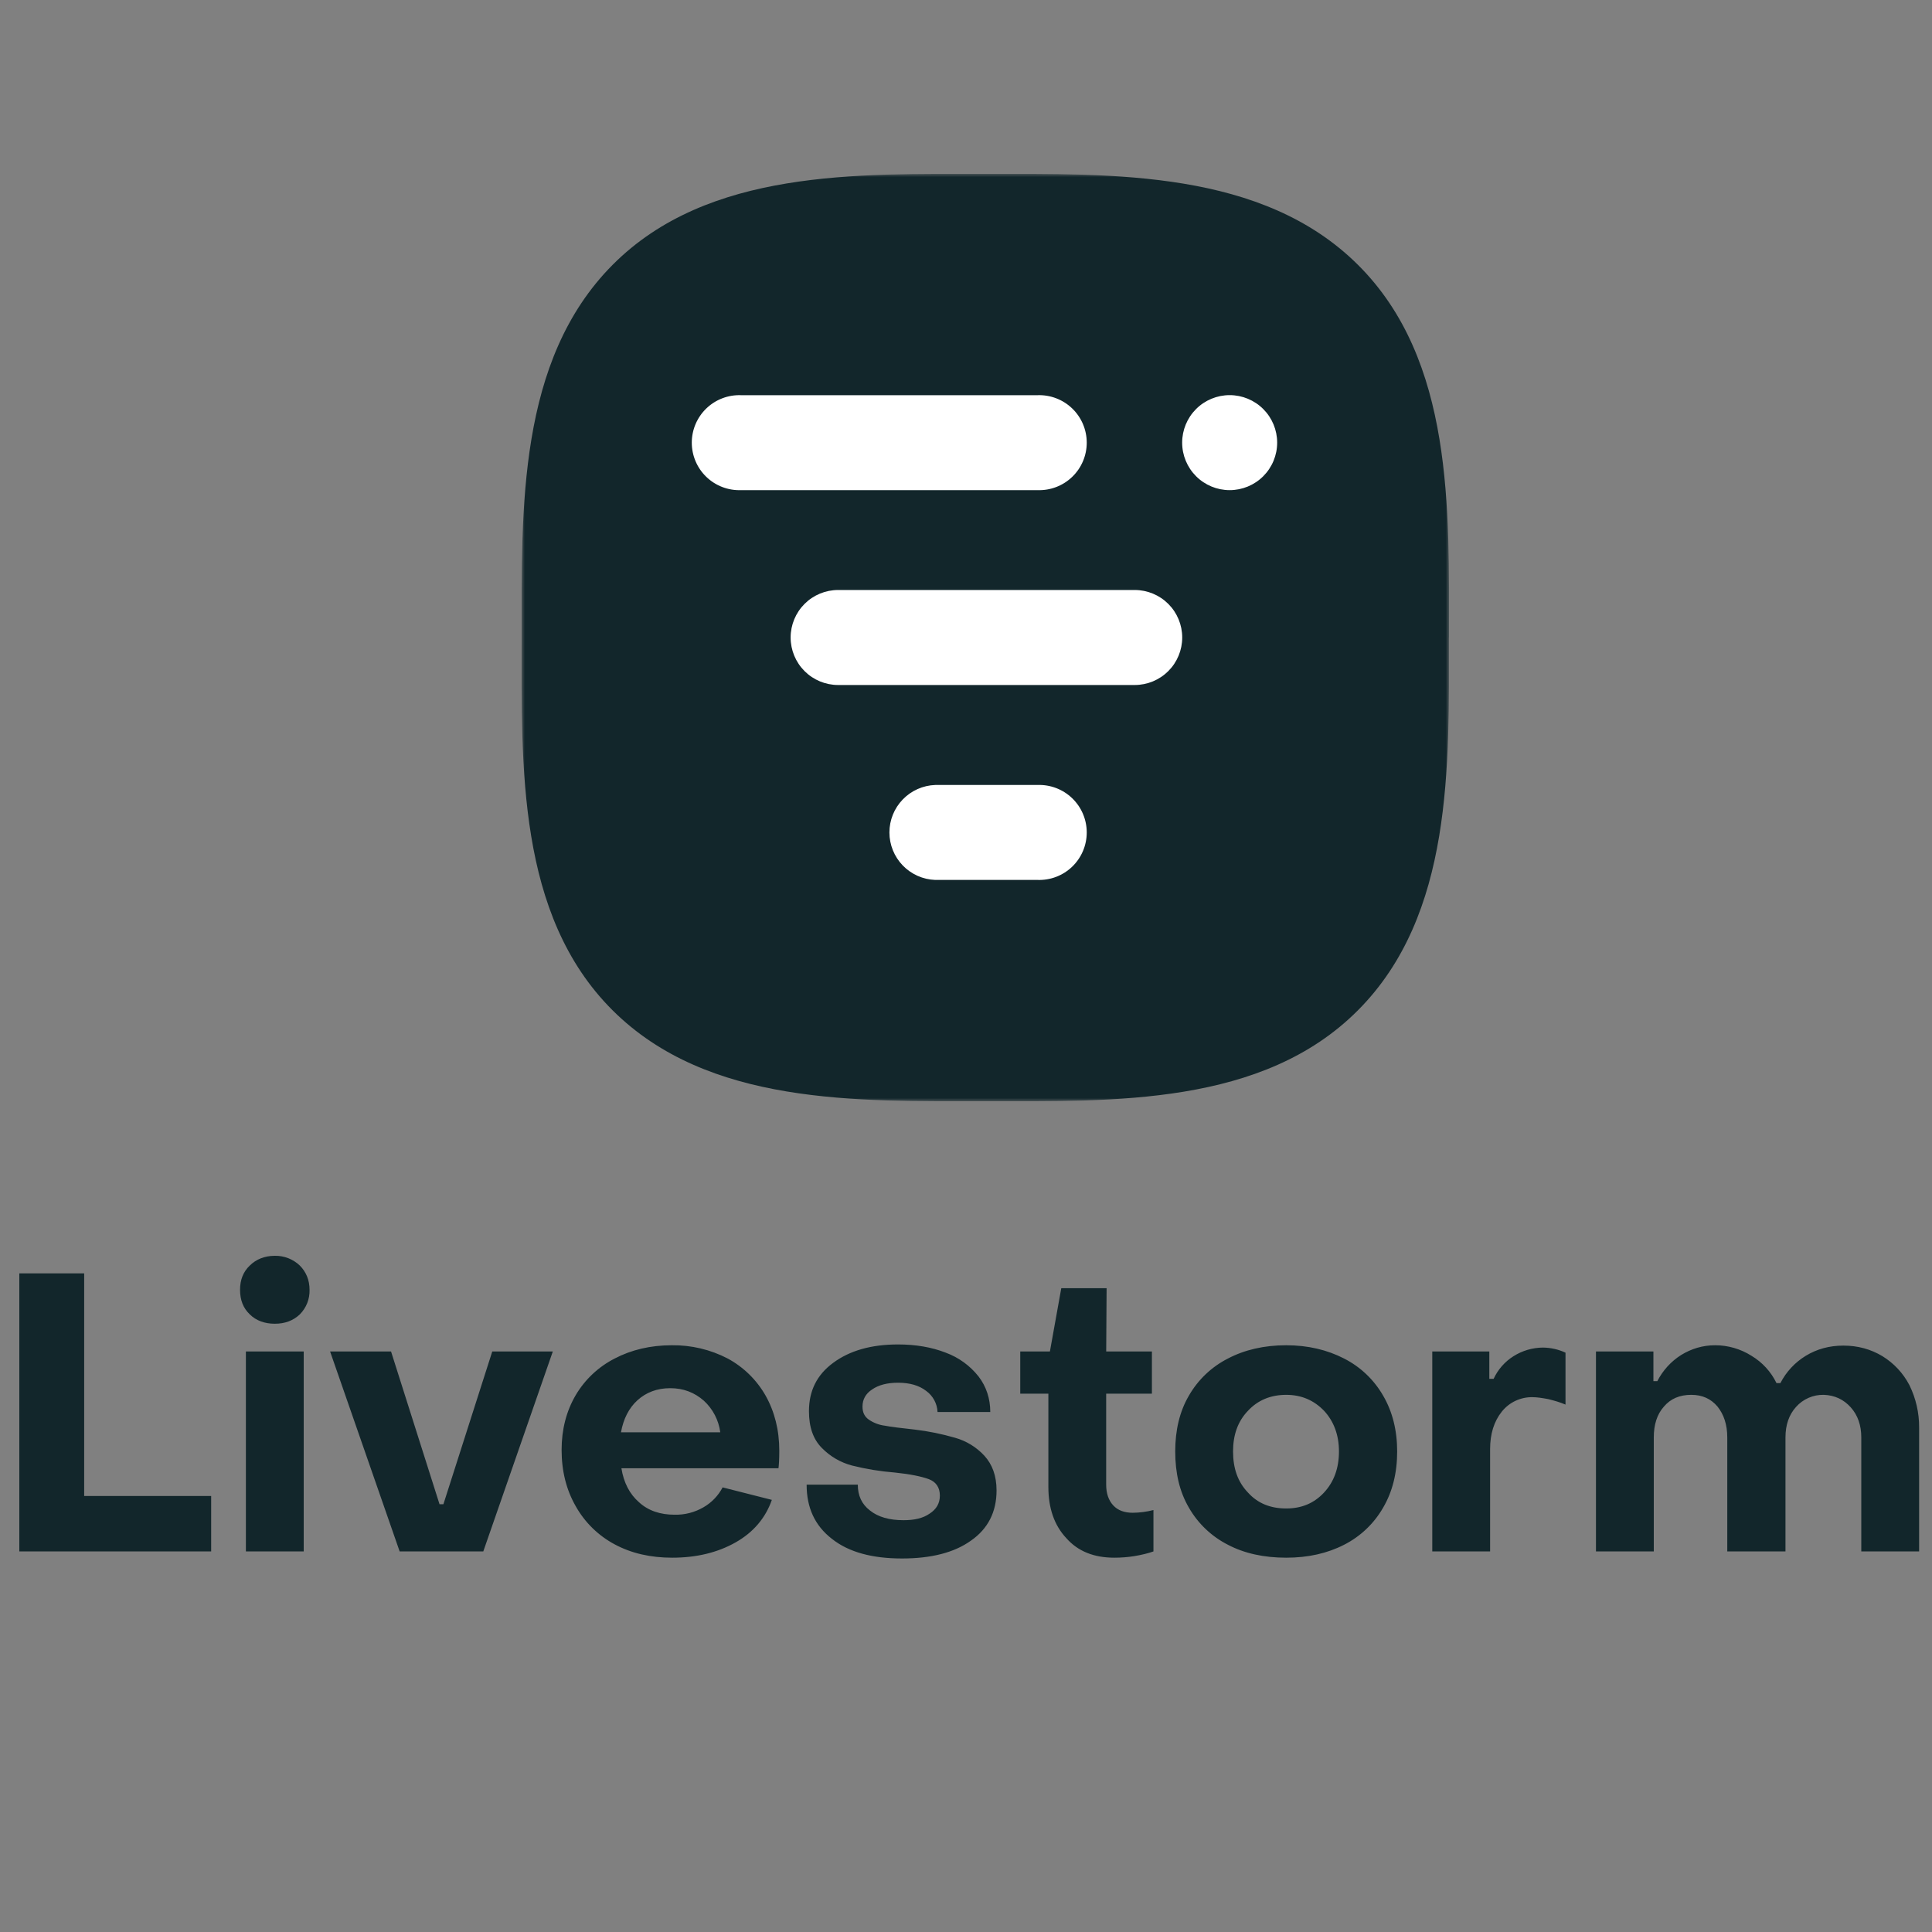 <svg width="300" height="300" viewBox="0 0 300 300" fill="none" xmlns="http://www.w3.org/2000/svg">
<rect x="0" y="0" width="300" height="300" fill="#808080" stroke="none"/>
<path d="M3 197.729V240.904H32.789V232.295H13.071V197.729H3ZM38.787 204.097C39.761 205.062 41.097 205.549 42.672 205.549C44.251 205.549 45.527 205.067 46.556 204.097C47.054 203.596 47.445 202.999 47.705 202.343C47.965 201.686 48.089 200.983 48.068 200.277C48.068 198.758 47.522 197.486 46.556 196.516C45.513 195.517 44.116 194.972 42.672 195.001C41.092 195.001 39.761 195.547 38.787 196.512C37.758 197.486 37.275 198.758 37.275 200.273C37.275 201.851 37.758 203.127 38.787 204.093V204.097ZM38.182 209.856V240.904H47.161V209.856H38.182ZM51.256 209.856L62.058 240.904H75.044L85.841 209.856H76.438L68.853 233.572H68.248L60.722 209.856H51.256ZM95.459 239.813C98.067 241.211 101.041 241.878 104.379 241.878C108.138 241.878 111.414 241.089 114.207 239.511C117 237.937 118.881 235.691 119.852 232.9L112.208 230.961C111.53 232.254 110.497 233.327 109.23 234.054C107.868 234.844 106.315 235.242 104.741 235.204C102.557 235.204 100.675 234.6 99.222 233.265C97.765 231.993 96.853 230.235 96.492 227.989H120.881C120.944 227.565 121.007 226.654 121.007 225.261C121.007 222.045 120.276 219.195 118.881 216.71C117.498 214.276 115.458 212.279 112.993 210.947C110.315 209.558 107.334 208.852 104.316 208.89C100.982 208.89 98.008 209.612 95.455 210.947C92.932 212.232 90.828 214.209 89.39 216.647C87.933 219.136 87.206 221.987 87.206 225.139C87.206 228.413 87.933 231.326 89.39 233.87C90.801 236.392 92.907 238.455 95.459 239.813ZM111.838 222.41H96.425C96.795 220.35 97.643 218.65 98.978 217.436C100.314 216.223 102.011 215.556 104.073 215.556C106.139 215.556 107.836 216.228 109.293 217.499C110.696 218.785 111.599 220.524 111.843 222.41H111.838ZM129.196 238.965C131.804 241.026 135.446 242 140.057 242C144.605 242 148.188 241.089 150.796 239.209C153.404 237.387 154.744 234.78 154.744 231.443C154.744 229.143 154.072 227.384 152.858 226.05C151.63 224.716 150.055 223.75 148.31 223.258C146.265 222.665 144.175 222.239 142.06 221.987C139.876 221.743 138.297 221.563 137.386 221.378C136.517 221.269 135.686 220.959 134.958 220.471C134.232 219.984 133.929 219.317 133.929 218.406C133.929 217.315 134.412 216.408 135.441 215.741C136.416 215.069 137.751 214.708 139.448 214.708C141.271 214.708 142.724 215.132 143.816 215.98C144.338 216.357 144.768 216.847 145.074 217.415C145.38 217.982 145.552 218.611 145.58 219.254H153.769C153.769 217.197 153.165 215.317 151.951 213.739C150.625 212.059 148.861 210.78 146.852 210.041C144.668 209.188 142.182 208.765 139.448 208.765C135.261 208.765 131.926 209.734 129.377 211.619C126.828 213.495 125.614 215.984 125.614 219.132C125.614 221.621 126.286 223.502 127.617 224.837C128.9 226.152 130.515 227.095 132.291 227.565C134.481 228.115 136.714 228.48 138.965 228.656C141.33 228.9 143.089 229.261 144.244 229.689C145.336 230.109 145.941 230.961 145.941 232.233C145.941 233.45 145.395 234.356 144.366 235.024C143.333 235.75 141.997 236.056 140.301 236.056C138.117 236.056 136.353 235.569 135.08 234.541C133.808 233.567 133.199 232.233 133.199 230.537H125.253C125.253 234.113 126.525 236.904 129.196 238.965ZM165.579 238.844C167.398 240.904 169.884 241.878 173.042 241.878C174.078 241.878 175.111 241.797 176.133 241.635C177.225 241.45 178.259 241.211 179.107 240.904V234.478C178.057 234.749 176.978 234.891 175.894 234.902C174.617 234.902 173.584 234.541 172.858 233.752C172.131 232.963 171.766 231.872 171.766 230.537V216.408H178.868V209.86H171.77L171.833 200.034H164.794L163.03 209.856H158.423V216.404H162.791V230.902C162.791 234.176 163.702 236.846 165.579 238.844ZM190.682 239.876C193.227 241.211 196.263 241.878 199.72 241.878C203.121 241.878 206.091 241.207 208.699 239.876C211.24 238.587 213.349 236.584 214.768 234.113C216.225 231.628 216.951 228.715 216.951 225.382C216.951 222.108 216.225 219.195 214.768 216.71C213.349 214.24 211.24 212.237 208.699 210.947C206.095 209.612 203.117 208.89 199.72 208.89C196.263 208.89 193.227 209.612 190.682 210.947C188.14 212.237 186.031 214.24 184.613 216.71C183.156 219.195 182.488 222.108 182.488 225.382C182.488 228.715 183.156 231.628 184.613 234.113C186.031 236.584 188.14 238.587 190.682 239.876ZM205.608 231.75C204.029 233.446 202.088 234.235 199.72 234.235C197.292 234.235 195.293 233.446 193.773 231.75C192.198 230.113 191.467 227.989 191.467 225.382C191.467 222.834 192.198 220.711 193.777 219.074C195.289 217.436 197.292 216.589 199.72 216.589C202.088 216.589 204.029 217.436 205.608 219.074C207.12 220.711 207.913 222.834 207.913 225.382C207.913 227.989 207.124 230.113 205.604 231.75H205.608ZM222.403 209.856V240.904H231.382V225.017C231.382 222.654 231.987 220.711 233.201 219.195C233.773 218.477 234.504 217.901 235.336 217.513C236.168 217.124 237.079 216.932 237.997 216.954C238.665 216.954 239.454 217.076 240.424 217.256C241.39 217.499 242.243 217.739 243.091 218.104V210.041C241.988 209.53 240.788 209.261 239.572 209.251C237.961 209.264 236.386 209.727 235.023 210.586C233.672 211.434 232.597 212.656 231.928 214.104H231.26V209.856H222.399H222.403ZM247.82 209.856V240.904H256.799V223.2C256.799 221.256 257.287 219.619 258.379 218.406C259.412 217.193 260.806 216.589 262.625 216.589C264.325 216.589 265.661 217.193 266.69 218.406C267.664 219.623 268.21 221.197 268.21 223.2V240.904H277.248V223.2C277.248 221.256 277.794 219.682 278.886 218.469C279.425 217.862 280.09 217.38 280.834 217.055C281.578 216.73 282.384 216.571 283.195 216.589C284.896 216.647 286.291 217.315 287.382 218.528C288.474 219.745 289.02 221.319 289.02 223.2V240.904H298V221.68C298.016 219.39 297.499 217.128 296.488 215.073C295.524 213.224 294.075 211.672 292.296 210.582C290.478 209.491 288.474 208.945 286.232 208.945C284.048 208.945 282.103 209.491 280.407 210.523C278.724 211.546 277.357 213.015 276.459 214.767H275.854C275 213.006 273.65 211.532 271.969 210.527C270.283 209.458 268.326 208.89 266.329 208.89C264.384 208.89 262.625 209.436 261.05 210.402C259.473 211.399 258.195 212.803 257.35 214.465H256.741V209.856H247.82Z" fill="#12262B"/>
<mask id="mask0_306_874" style="mask-type:luminance" maskUnits="userSpaceOnUse" x="81" y="27" width="144" height="144">
<path d="M81 27H225V171H81V27Z" fill="white"/>
</mask>
<g mask="url(#mask0_306_874)">
<path d="M224.991 99C224.991 118.881 225.659 142.042 210.851 156.888C196.051 171.743 172.881 171 153 171C133.119 171 109.958 171.669 95.103 156.86C80.257 142.051 81 118.881 81 99C81 79.118 80.35 55.958 95.149 41.102C109.948 26.257 133.119 27 152.991 27C172.872 27 196.042 26.349 210.888 41.149C225.743 55.949 225 79.118 225 98.99L224.991 99Z" fill="#12262B"/>
<path d="M161.11 61.365H115.058C114.068 61.33 113.081 61.494 112.156 61.849C111.231 62.204 110.387 62.741 109.674 63.429C108.961 64.117 108.394 64.942 108.007 65.853C107.619 66.765 107.42 67.746 107.42 68.737C107.42 69.728 107.619 70.708 108.007 71.62C108.394 72.532 108.961 73.356 109.674 74.044C110.387 74.733 111.231 75.27 112.156 75.624C113.081 75.979 114.068 76.144 115.058 76.109H161.11C162.1 76.144 163.087 75.979 164.013 75.624C164.938 75.27 165.782 74.733 166.495 74.044C167.208 73.356 167.775 72.532 168.162 71.62C168.549 70.708 168.749 69.728 168.749 68.737C168.749 67.746 168.549 66.765 168.162 65.853C167.775 64.942 167.208 64.117 166.495 63.429C165.782 62.741 164.938 62.204 164.013 61.849C163.087 61.494 162.1 61.33 161.11 61.365ZM176.189 91.614H130.146C128.189 91.614 126.313 92.391 124.93 93.775C123.546 95.158 122.769 97.034 122.769 98.991C122.769 100.947 123.546 102.823 124.93 104.207C126.313 105.59 128.189 106.367 130.146 106.367H176.198C178.154 106.367 180.03 105.59 181.414 104.207C182.797 102.823 183.574 100.947 183.574 98.991C183.574 97.034 182.797 95.158 181.414 93.775C180.03 92.391 178.154 91.614 176.198 91.614H176.189ZM161.11 121.891H145.224C143.314 121.959 141.505 122.766 140.178 124.141C138.851 125.516 138.109 127.352 138.109 129.263C138.109 131.174 138.851 133.011 140.178 134.386C141.505 135.761 143.314 136.567 145.224 136.635H161.11C162.1 136.67 163.087 136.506 164.013 136.151C164.938 135.796 165.782 135.259 166.495 134.571C167.208 133.883 167.775 133.058 168.162 132.146C168.549 131.235 168.749 130.254 168.749 129.263C168.749 128.272 168.549 127.292 168.162 126.38C167.775 125.468 167.208 124.644 166.495 123.955C165.782 123.267 164.938 122.73 164.013 122.375C163.087 122.021 162.1 121.856 161.11 121.891ZM198.318 68.732C198.318 66.776 197.541 64.9 196.158 63.516C194.774 62.133 192.898 61.356 190.942 61.356C188.985 61.356 187.109 62.133 185.726 63.516C184.342 64.9 183.565 66.776 183.565 68.732C183.565 70.689 184.342 72.565 185.726 73.948C187.109 75.332 188.985 76.109 190.942 76.109C192.898 76.109 194.774 75.332 196.158 73.948C197.541 72.565 198.318 70.689 198.318 68.732Z" fill="white"/>
</g>
</svg>
